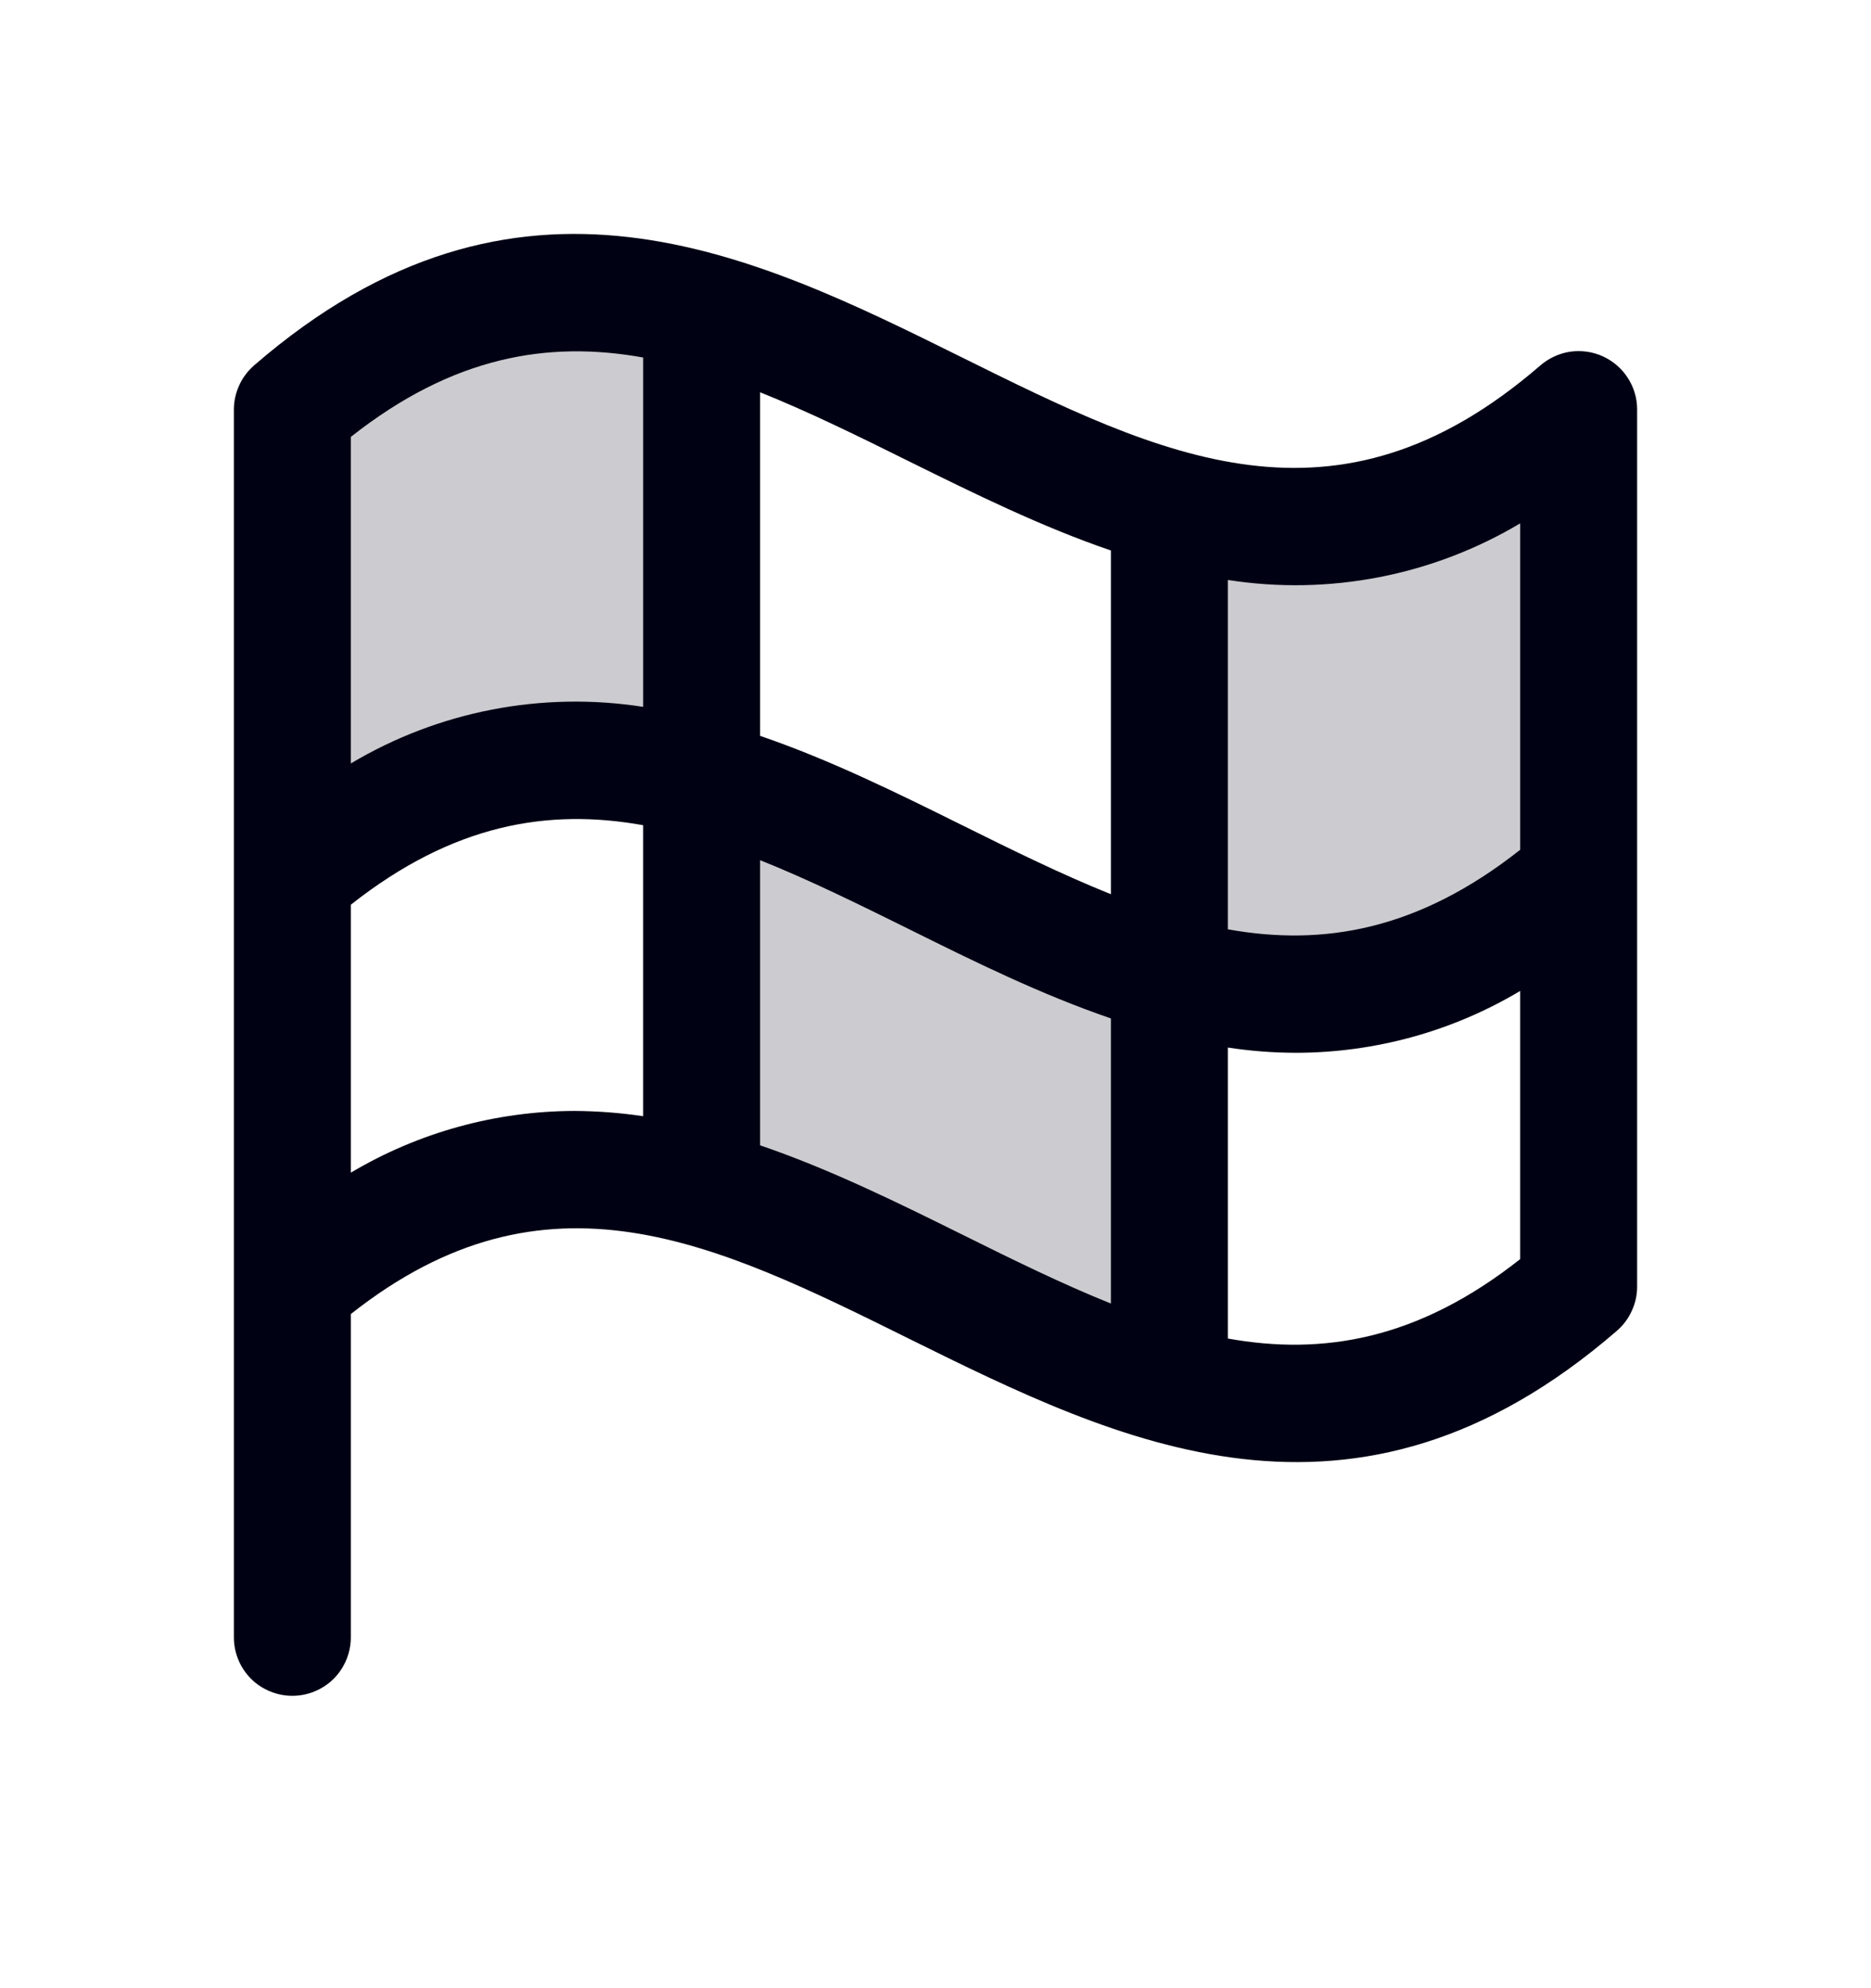 <svg width="16" height="17" viewBox="0 0 16 17" fill="none" xmlns="http://www.w3.org/2000/svg">
<path opacity="0.2" d="M13.5 3.5V7.5C12.257 8.577 11.111 8.649 10 8.343V4.343C11.11 4.649 12.257 4.577 13.5 3.5ZM6 6.658V2.658C4.89 2.351 3.743 2.423 2.5 3.5V7.5C3.743 6.424 4.889 6.351 6 6.658V10.158C7.351 10.533 8.649 11.47 10 11.845V8.345C8.649 7.97 7.351 7.033 6 6.658Z" fill="#000214"/>
<path d="M13.707 3.047C13.62 3.007 13.523 2.994 13.428 3.007C13.334 3.021 13.245 3.062 13.172 3.125C11.422 4.639 9.94 3.905 8.222 3.054C6.442 2.172 4.424 1.174 2.172 3.125C2.119 3.172 2.075 3.229 2.046 3.294C2.016 3.359 2 3.429 2 3.5V14C2 14.133 2.053 14.26 2.146 14.354C2.24 14.447 2.367 14.5 2.5 14.5C2.633 14.5 2.76 14.447 2.854 14.354C2.947 14.26 3 14.133 3 14V11.236C4.674 9.913 6.117 10.626 7.778 11.449C9.559 12.329 11.576 13.328 13.828 11.378C13.881 11.332 13.925 11.274 13.954 11.209C13.984 11.145 14 11.074 14 11.003V3.5C14 3.404 13.972 3.311 13.92 3.231C13.868 3.15 13.794 3.087 13.707 3.047ZM5.5 9.544C5.305 9.515 5.108 9.5 4.911 9.499C4.238 9.501 3.578 9.683 3 10.027V7.736C3.875 7.045 4.688 6.91 5.5 7.056V9.544ZM5.5 6.044C4.636 5.909 3.751 6.08 3 6.528V3.736C3.875 3.045 4.688 2.911 5.5 3.057V6.044ZM9.5 11.146C9.084 10.979 8.661 10.771 8.222 10.553C7.671 10.28 7.097 9.997 6.5 9.793V7.355C6.916 7.521 7.339 7.73 7.778 7.947C8.329 8.221 8.903 8.504 9.5 8.708V11.146ZM9.5 7.646C9.084 7.479 8.661 7.271 8.222 7.053C7.671 6.78 7.097 6.496 6.5 6.292V3.354C6.916 3.521 7.339 3.729 7.778 3.947C8.329 4.219 8.903 4.503 9.5 4.707V7.646ZM13 10.766C12.125 11.457 11.312 11.591 10.5 11.445V8.957C10.695 8.987 10.892 9.002 11.089 9.002C11.762 9 12.422 8.818 13 8.473V10.766ZM13 7.266C12.125 7.957 11.312 8.092 10.5 7.946V4.959C11.364 5.094 12.248 4.923 13 4.475V7.266Z" fill="#000214"/>
</svg>
